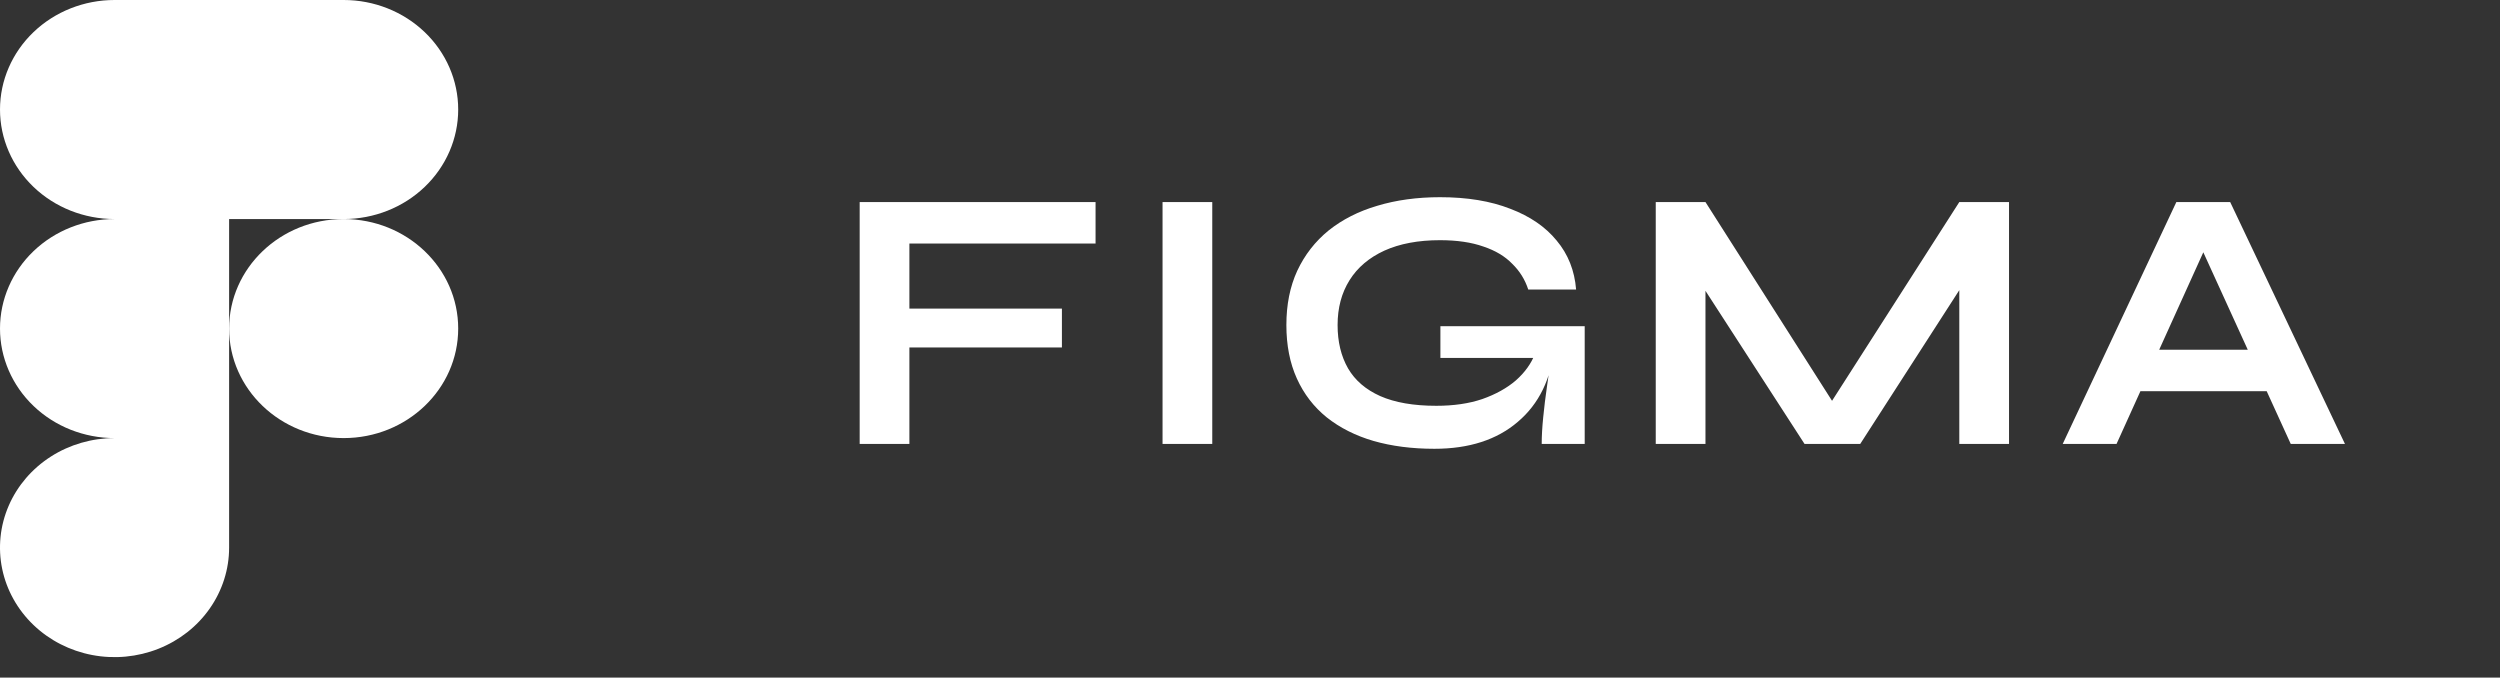 <svg width="107" height="29" viewBox="0 0 107 29" fill="none" xmlns="http://www.w3.org/2000/svg">
<rect x="0" y="0" width="107" height="29" fill="#333333" stroke="none"/>
<path d="M46.89 8.648V10.424H38.922V13.208H45.45V14.872H38.922V19H36.794V8.648H46.89ZM49.757 8.648H51.885V19H49.757V8.648ZM61.393 19.208C60.433 19.208 59.564 19.096 58.785 18.872C58.017 18.648 57.35 18.312 56.785 17.864C56.23 17.416 55.804 16.861 55.505 16.2C55.206 15.539 55.057 14.776 55.057 13.912C55.057 13.037 55.212 12.264 55.521 11.592C55.841 10.909 56.289 10.333 56.865 9.864C57.452 9.395 58.145 9.043 58.945 8.808C59.756 8.563 60.652 8.44 61.633 8.44C62.796 8.44 63.798 8.605 64.641 8.936C65.484 9.256 66.145 9.709 66.625 10.296C67.116 10.883 67.393 11.581 67.457 12.392H65.409C65.27 11.965 65.041 11.597 64.721 11.288C64.412 10.968 64.001 10.723 63.489 10.552C62.977 10.371 62.358 10.28 61.633 10.28C60.705 10.28 59.91 10.429 59.249 10.728C58.598 11.027 58.102 11.448 57.761 11.992C57.42 12.536 57.249 13.176 57.249 13.912C57.249 14.627 57.398 15.245 57.697 15.768C57.996 16.28 58.454 16.675 59.073 16.952C59.702 17.229 60.502 17.368 61.473 17.368C62.22 17.368 62.876 17.272 63.441 17.08C64.017 16.877 64.497 16.611 64.881 16.28C65.265 15.939 65.537 15.56 65.697 15.144L66.529 14.84C66.39 16.216 65.868 17.288 64.961 18.056C64.065 18.824 62.876 19.208 61.393 19.208ZM65.985 19C65.985 18.669 66.006 18.291 66.049 17.864C66.092 17.427 66.145 16.989 66.209 16.552C66.273 16.104 66.332 15.693 66.385 15.32H61.649V13.96H67.825V19H65.985ZM78.914 17.944H77.906L83.858 8.648H85.986V19H83.858V11.48L84.37 11.624L79.618 19H77.234L72.482 11.656L72.994 11.512V19H70.866V8.648H72.994L78.914 17.944ZM90.86 16.744V14.968H97.708V16.744H90.86ZM88.284 19L93.148 8.648H95.452L100.364 19H98.044L93.788 9.672H94.812L90.588 19H88.284Z" fill="white"/>
<path d="M14.709 9.375C16.009 9.375 17.256 8.881 18.175 8.002C19.095 7.123 19.611 5.931 19.611 4.688C19.611 3.444 19.095 2.252 18.175 1.373C17.256 0.494 16.009 0 14.709 0H4.903C3.603 0 2.355 0.494 1.436 1.373C0.517 2.252 2.18265e-06 3.444 2.18265e-06 4.688C2.18265e-06 5.931 0.517 7.123 1.436 8.002C2.355 8.881 3.603 9.375 4.903 9.375C3.603 9.375 2.355 9.869 1.436 10.748C0.517 11.627 2.18265e-06 12.819 2.18265e-06 14.062C2.18265e-06 15.306 0.517 16.498 1.436 17.377C2.355 18.256 3.603 18.75 4.903 18.75C3.933 18.75 2.985 19.025 2.179 19.54C1.373 20.055 0.744 20.787 0.373 21.644C0.002 22.5 -0.095 23.443 0.094 24.352C0.283 25.261 0.75 26.096 1.436 26.752C2.122 27.408 2.995 27.854 3.946 28.035C4.897 28.216 5.883 28.123 6.779 27.768C7.675 27.413 8.441 26.813 8.979 26.042C9.518 25.271 9.806 24.365 9.806 23.438V9.375H14.709Z" fill="white"/>
<path d="M14.709 18.75C17.416 18.75 19.611 16.651 19.611 14.062C19.611 11.474 17.416 9.375 14.709 9.375C12.001 9.375 9.806 11.474 9.806 14.062C9.806 16.651 12.001 18.75 14.709 18.75Z" fill="white"/>
</svg>

